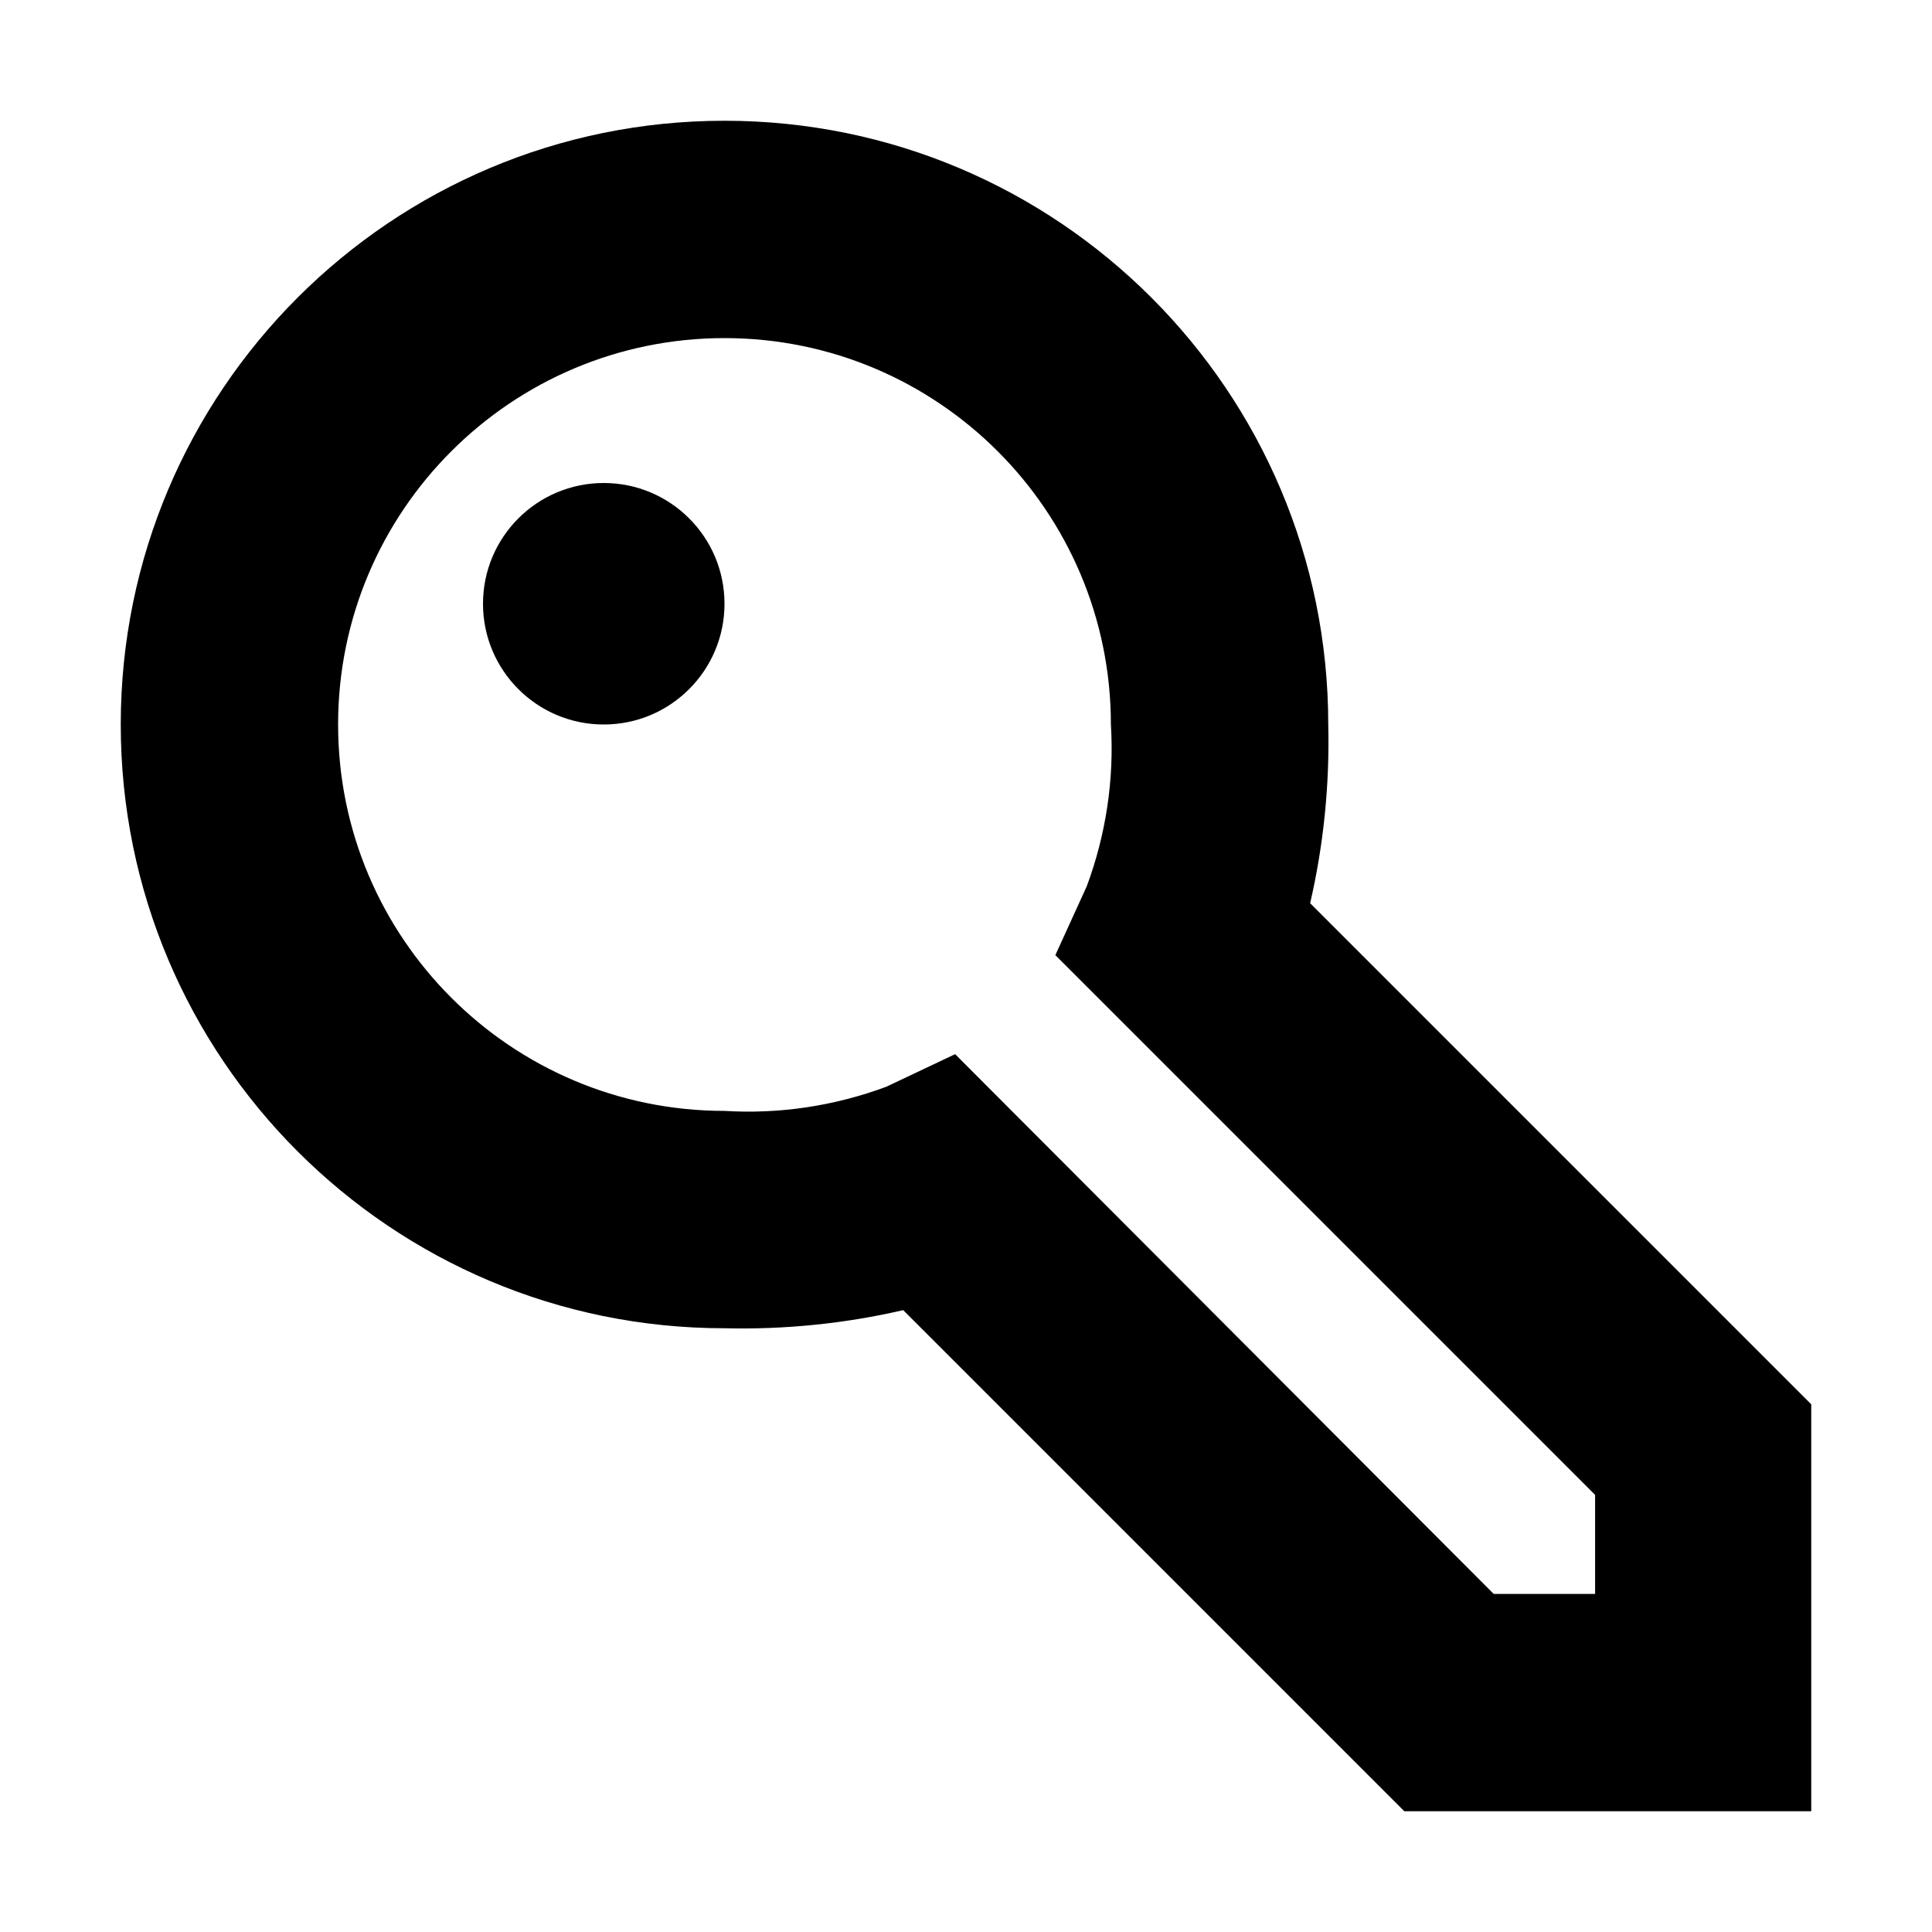 <?xml version="1.0" encoding="UTF-8"?>
<svg width="16px" height="16px" viewBox="0 0 16 16" version="1.1" xmlns="http://www.w3.org/2000/svg" xmlns:xlink="http://www.w3.org/1999/xlink">
    <!-- Generator: sketchtool 44.1 (41455) - http://www.bohemiancoding.com/sketch -->
    <title>key-16</title>
    <desc>Created with sketchtool.</desc>
    <defs></defs>
    <g id="Symbols" stroke="none" stroke-width="1" fill="none" fill-rule="evenodd">
        <g id="key-16" fill-rule="nonzero" fill="#000000">
            <circle id="Oval" cx="5" cy="5" r="1"></circle>
            <path d="M6,11 C6.498,11.012 6.995,10.962 7.48,10.85 L11.63,15 L15,15 L15,11.63 L10.85,7.48 C10.962,6.995 11.012,6.498 11,6 C11,3.239 8.761,1 6,1 C3.239,1 1,3.239 1,6 C1,8.761 3.239,11 6,11 Z M6,2.8 C7.767,2.8 9.2,4.233 9.2,6 C9.228,6.456 9.159,6.912 9,7.34 L8.74,7.91 L13.21,12.38 L13.21,13.2 L12.37,13.2 L7.91,8.73 L7.34,9 C6.912,9.159 6.456,9.228 6,9.2 C4.233,9.2 2.8,7.767 2.8,6 C2.8,4.233 4.233,2.8 6,2.8 L6,2.8 Z" id="Shape"></path>
        </g>
    </g>
</svg>